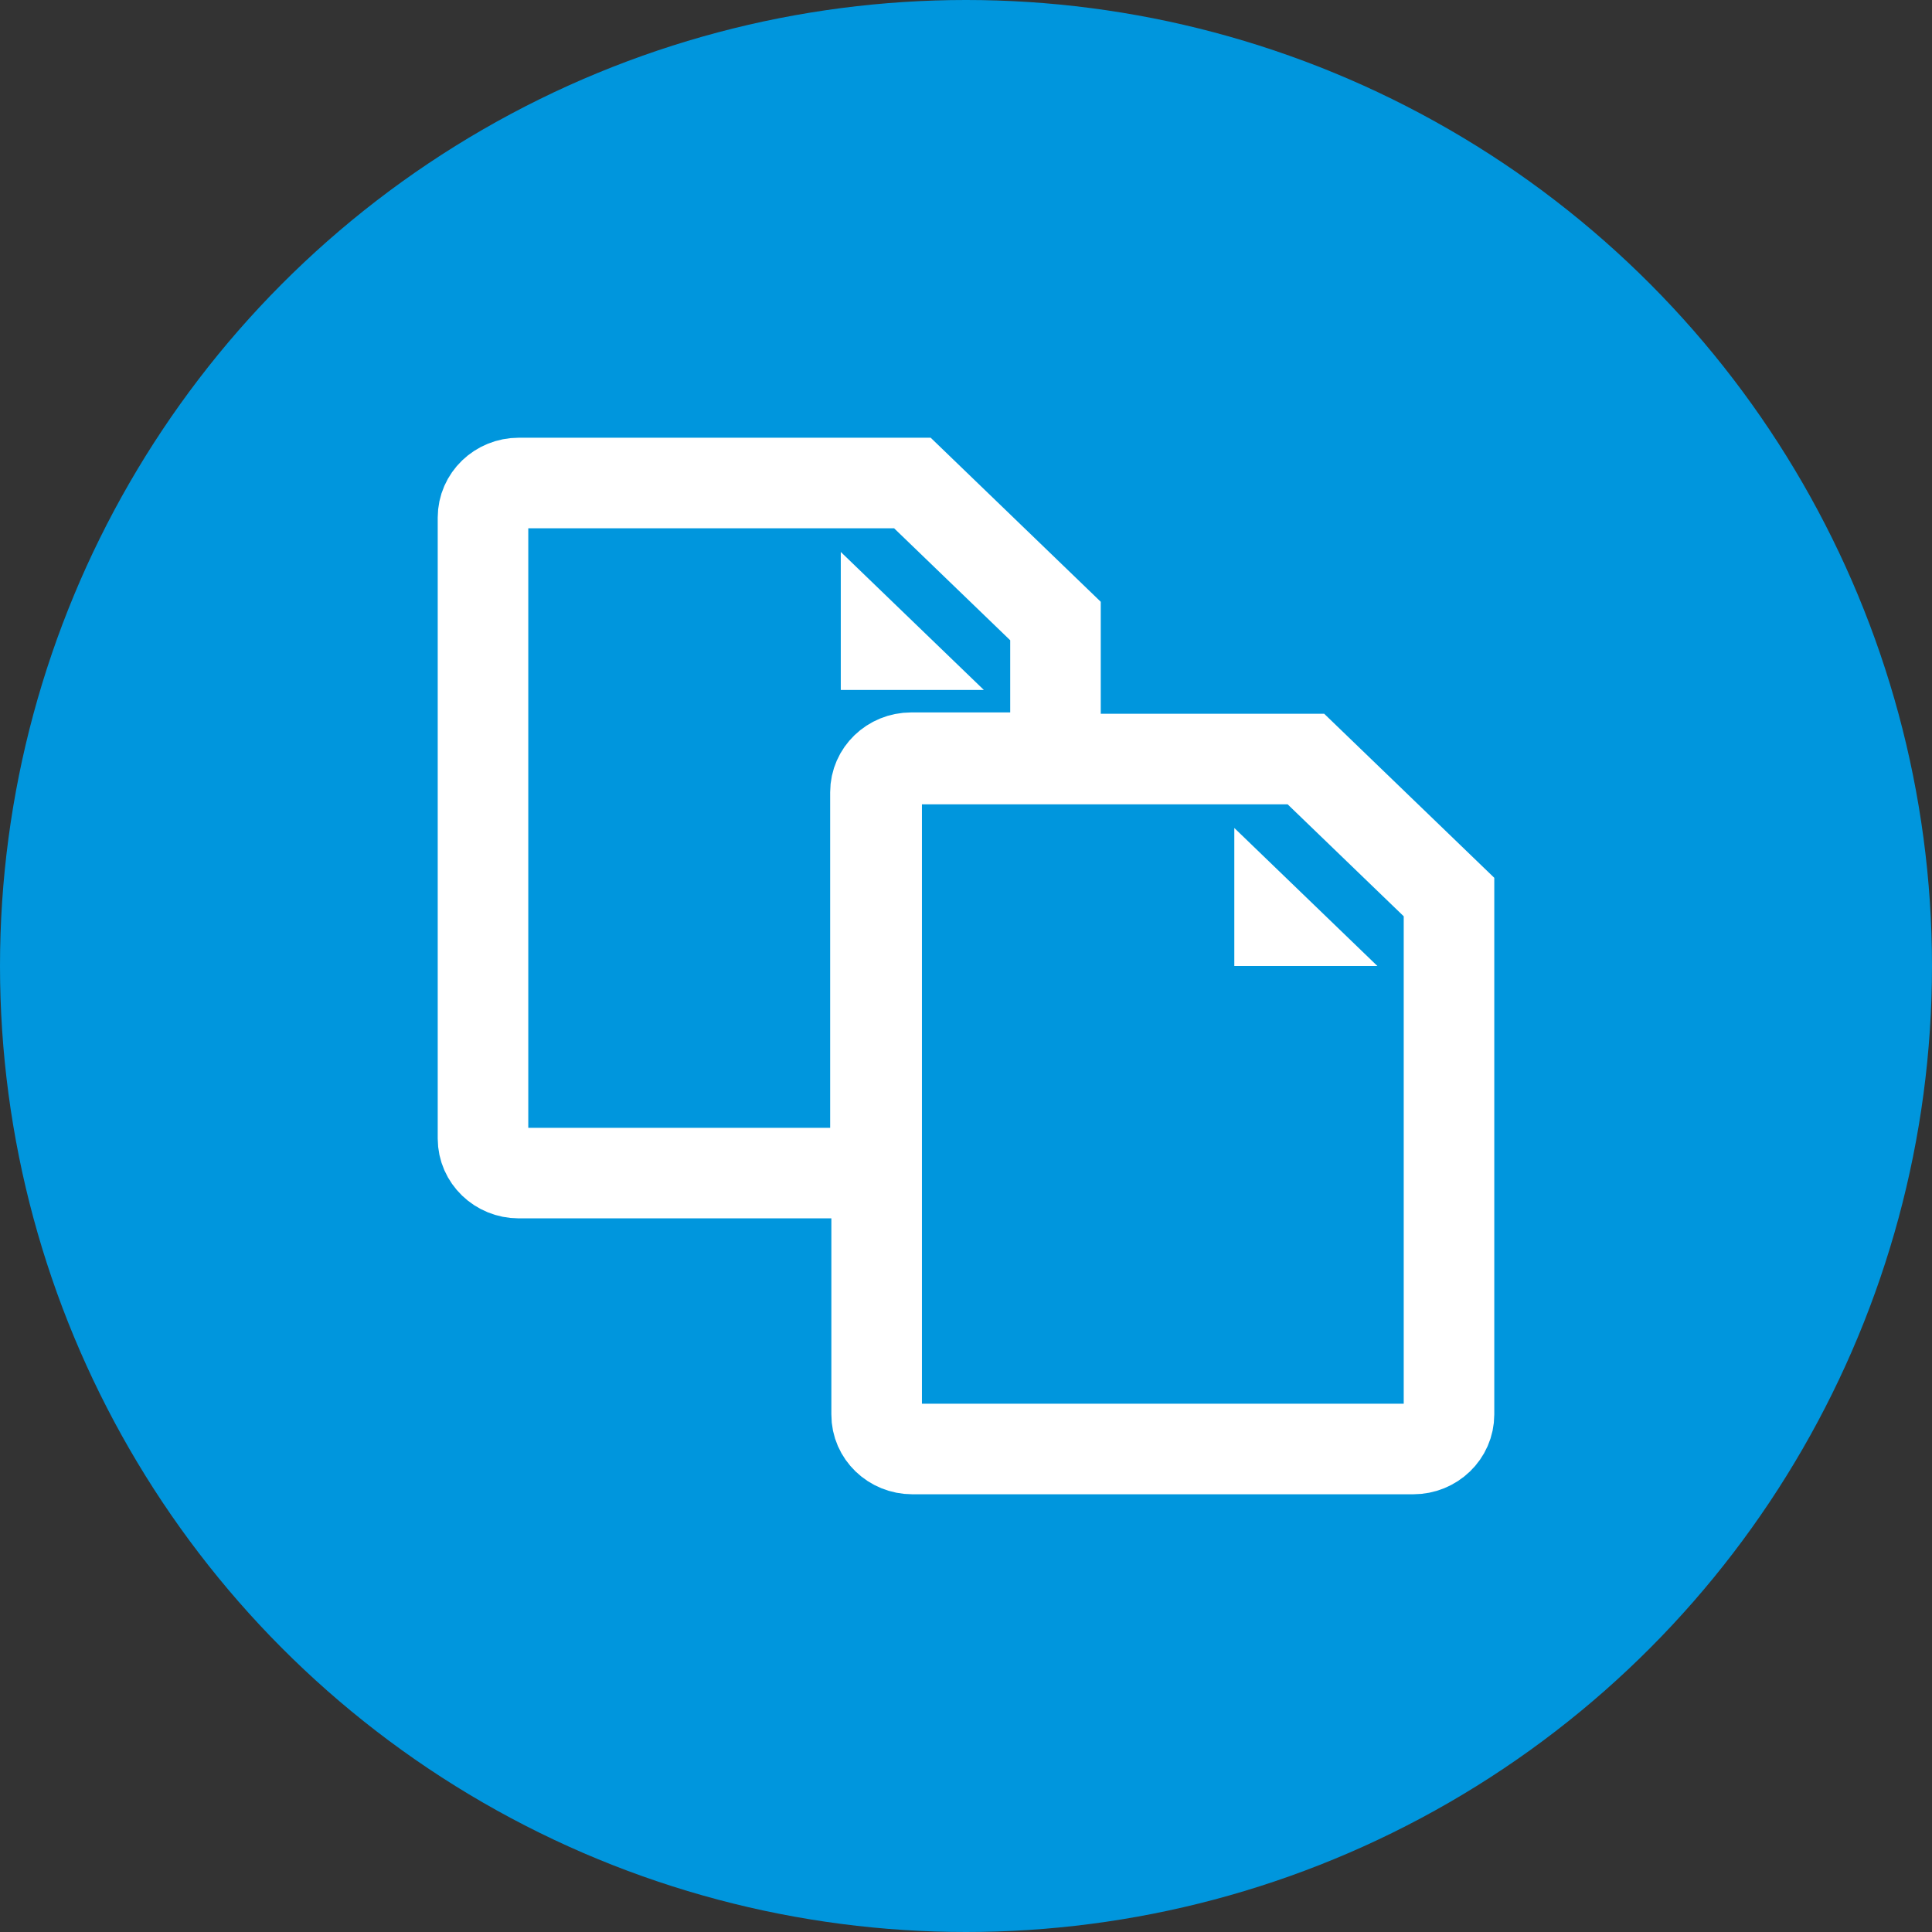 <?xml version="1.0" encoding="utf-8"?>
<!-- Generator: Adobe Illustrator 18.1.0, SVG Export Plug-In . SVG Version: 6.00 Build 0)  -->
<svg version="1.1" id="Layer_1" xmlns="http://www.w3.org/2000/svg"
     xmlns:xlink="http://www.w3.org/1999/xlink" x="0px" y="0px"
     viewBox="0 0 16 16" enable-background="new 0 0 16 16" xml:space="preserve">
  <rect x="0" y="0" width="16" height="16" fill="#333333" stroke="none"/>
  <circle fill-rule="evenodd" clip-rule="evenodd" fill="#0096DD" cx="8" cy="8"
           r="8"/>
  <g>
    <g>
      <g>
        <path fill-rule="evenodd" clip-rule="evenodd" fill="none"
              stroke="#FFFFFF" stroke-width="0.75" stroke-miterlimit="10"
              d="M10.815,6.286H7.556c-0.164,0-0.296,0.128-0.296,0.286v5.143C7.259,11.872,7.392,12,7.556,12h4.148
                 C11.867,12,12,11.872,12,11.714V7.429L10.815,6.286z
                 M8.741,6.275V5.143L7.556,4H7.528C6.509,4,4.593,4,4.593,4H4.296
                 C4.133,4,4,4.128,4,4.286v5.143c0,0.158,0.133,0.286,0.296,0.286H7.25V6.561c0-0.158,0.133-0.286,0.296-0.286H8.741z"/>
      </g>
    </g>
    <g>
      <polygon fill-rule="evenodd" clip-rule="evenodd"
               fill="#FFFFFF" points="10.222,8 10.222,6.857 11.407,8"/>
    </g>
    <g>
      <polygon fill-rule="evenodd" clip-rule="evenodd" fill="#FFFFFF"
               points="6.963,5.714 6.963,4.571 8.148,5.714"/>
    </g>
  </g>
</svg>
